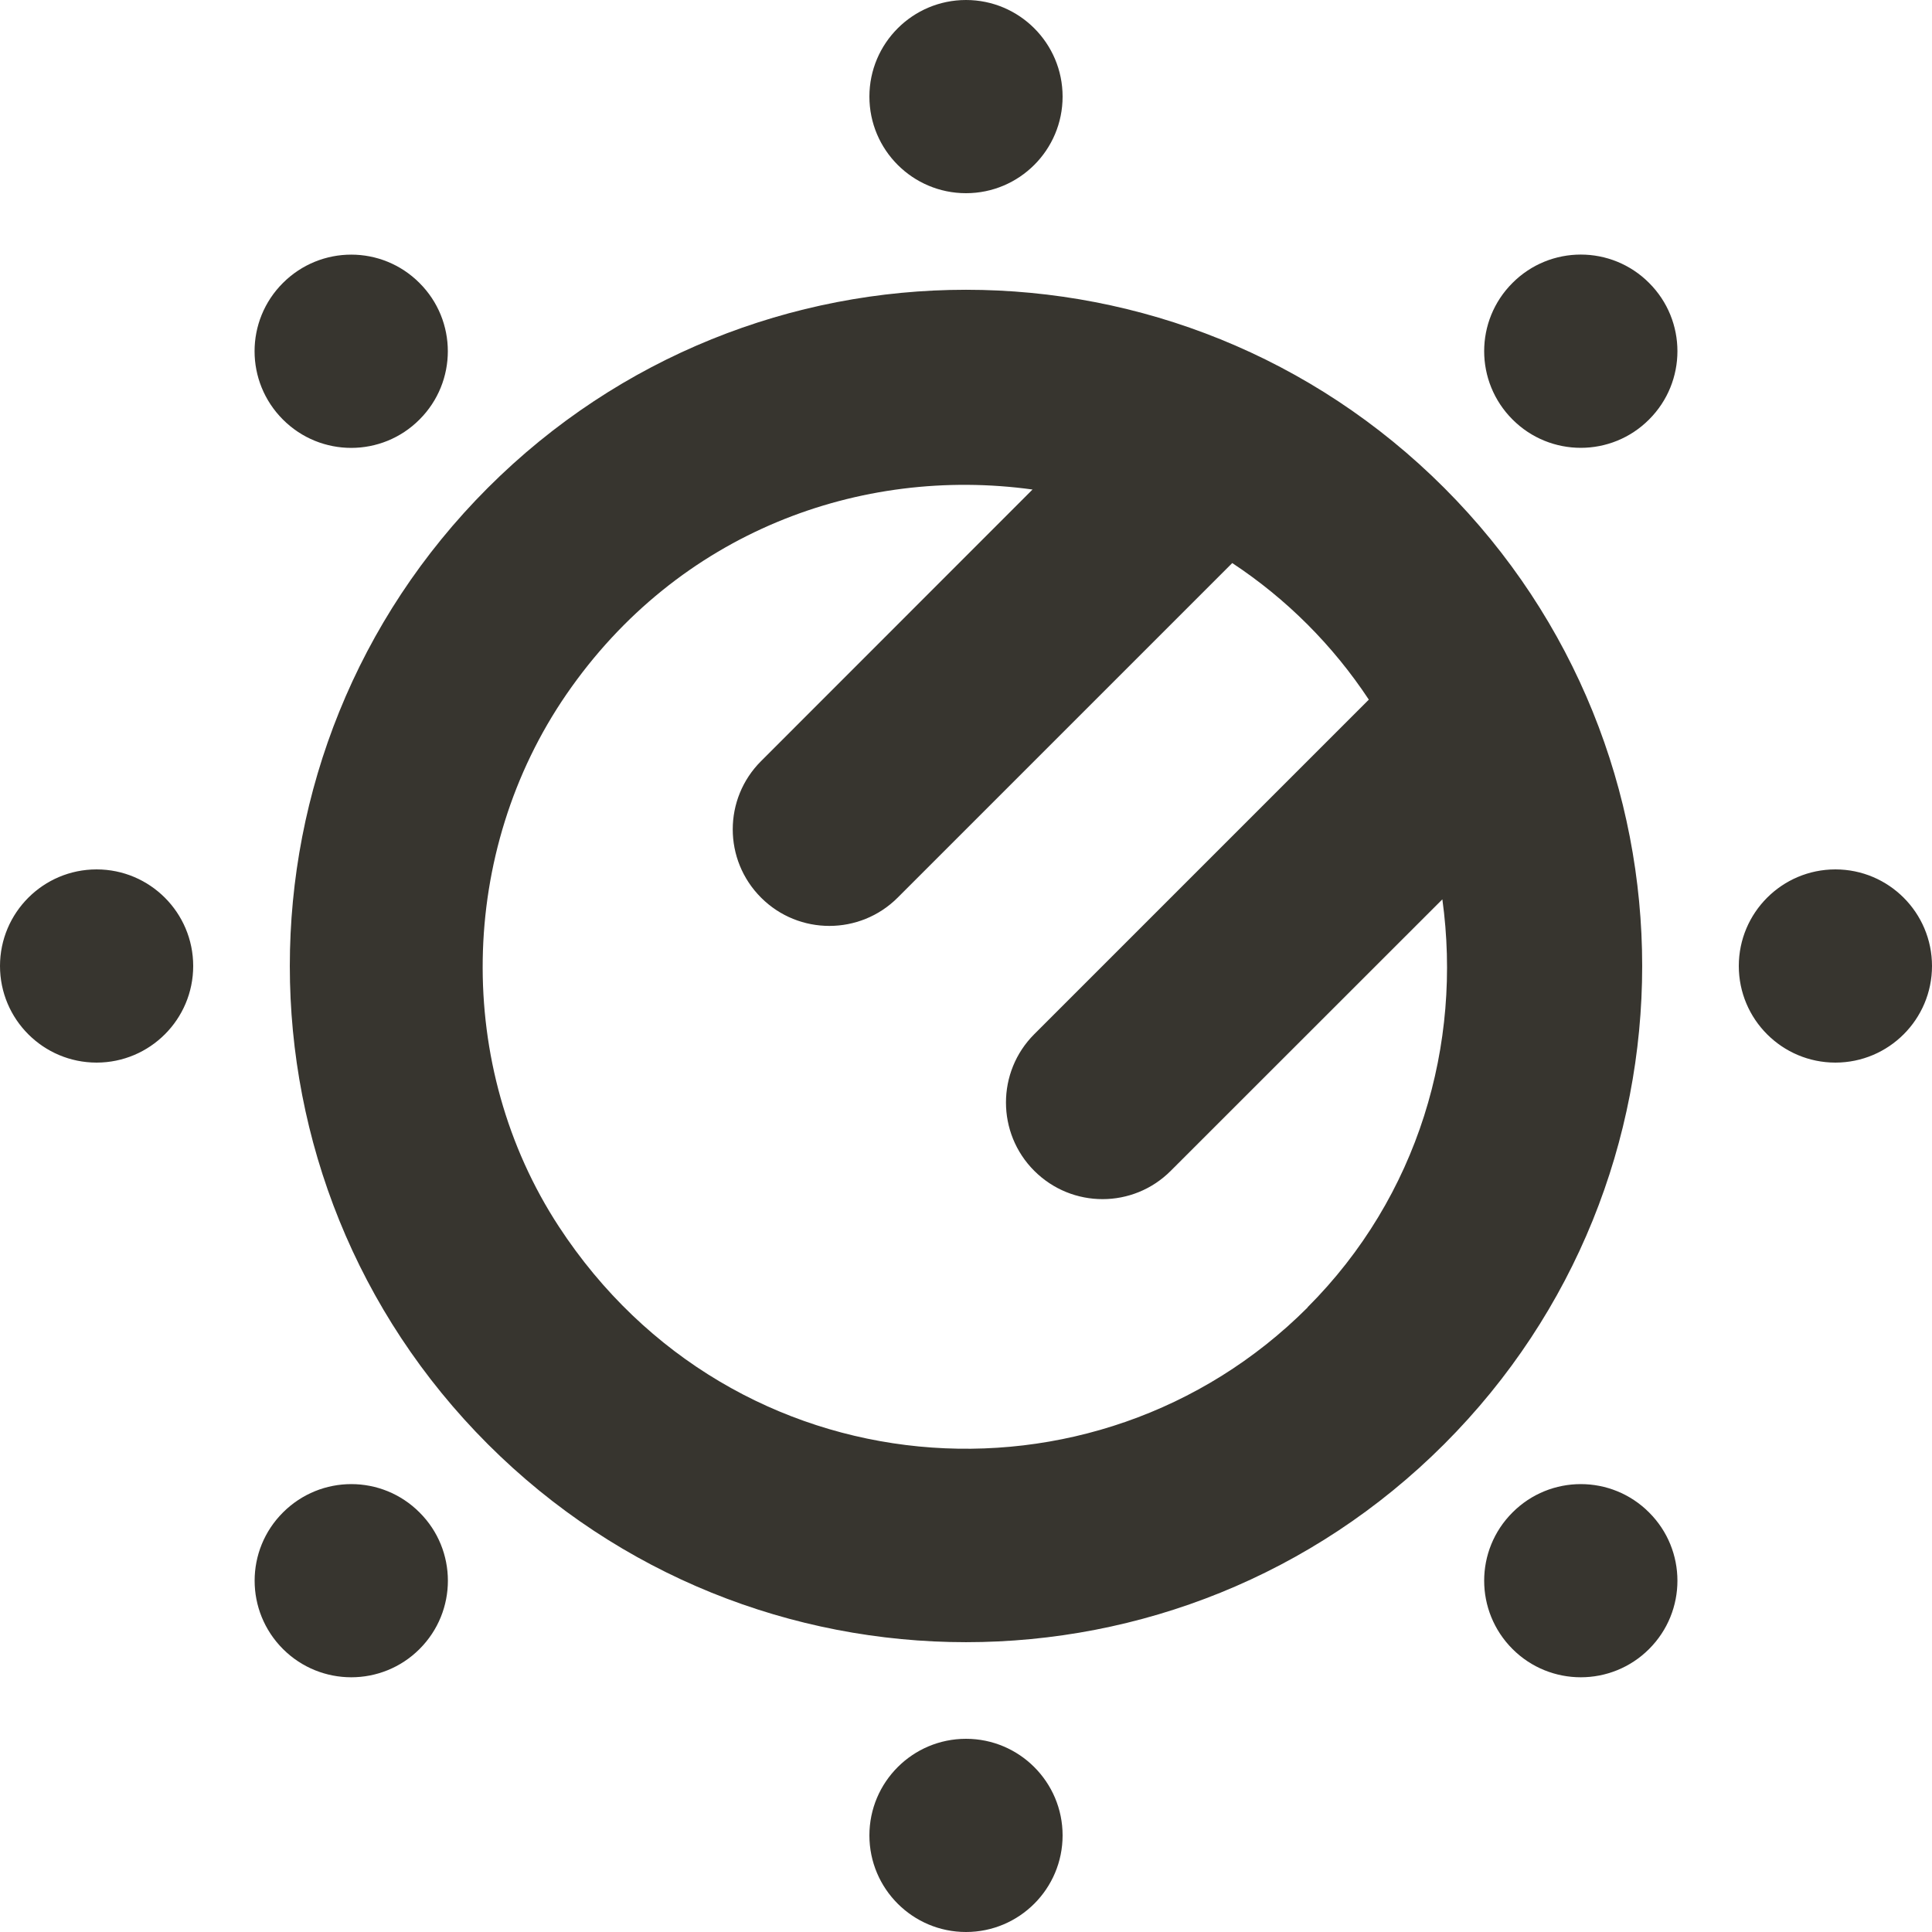 <!-- Generated by IcoMoon.io -->
<svg version="1.1" xmlns="http://www.w3.org/2000/svg" width="32" height="32" viewBox="0 0 32 32">
<title>as-sun_star-1</title>
<path fill="#37352f" d="M4.686 6.949c-0.626-0.626-0.626-1.638 0-2.262 0.626-0.626 1.638-0.626 2.262 0 0.626 0.624 0.626 1.637 0 2.262-0.624 0.626-1.637 0.626-2.262 0zM27.314 25.051c0.626 0.624 0.626 1.637 0 2.262-0.624 0.624-1.638 0.624-2.262 0-0.626-0.626-0.626-1.638 0-2.262 0.624-0.626 1.638-0.626 2.262 0zM6.949 25.051c0.626 0.624 0.626 1.637 0 2.262-0.624 0.624-1.637 0.624-2.262 0-0.626-0.626-0.626-1.638 0-2.262 0.626-0.626 1.638-0.626 2.262 0zM27.314 4.686c0.626 0.624 0.626 1.637 0 2.262-0.624 0.626-1.638 0.626-2.262 0-0.626-0.626-0.626-1.638 0-2.262 0.624-0.626 1.638-0.626 2.262 0zM3.2 16c0 0.883-0.717 1.6-1.6 1.6s-1.6-0.717-1.6-1.6c0-0.883 0.717-1.6 1.6-1.6s1.6 0.717 1.6 1.6zM32 16c0 0.883-0.717 1.6-1.6 1.6s-1.6-0.717-1.6-1.6c0-0.883 0.717-1.6 1.6-1.6s1.6 0.717 1.6 1.6zM17.6 30.4c0 0.883-0.717 1.6-1.6 1.6s-1.6-0.717-1.6-1.6c0-0.883 0.717-1.6 1.6-1.6s1.6 0.717 1.6 1.6zM14.4 1.6c0-0.883 0.717-1.6 1.6-1.6s1.6 0.717 1.6 1.6c0 0.883-0.717 1.6-1.6 1.6s-1.6-0.717-1.6-1.6zM21.658 21.656c-3.517 3.517-9.518 3.069-12.402-1.341-1.734-2.653-1.67-6.208 0.128-8.818 1.85-2.686 4.869-3.782 7.718-3.389l-4.496 4.498c-0.626 0.624-0.626 1.637 0 2.262 0.624 0.624 1.637 0.624 2.262 0l5.542-5.542c0.901 0.595 1.667 1.362 2.262 2.262l-5.542 5.542c-0.624 0.624-0.624 1.638 0 2.262 0.626 0.626 1.638 0.626 2.262 0l4.498-4.496c0.331 2.398-0.394 4.918-2.234 6.758zM23.92 8.080c-4.374-4.374-11.466-4.374-15.84 0-4.373 4.374-4.373 11.466 0 15.84 4.374 4.373 11.466 4.373 15.84 0 4.373-4.374 4.373-11.466 0-15.84z"></path>
</svg>
